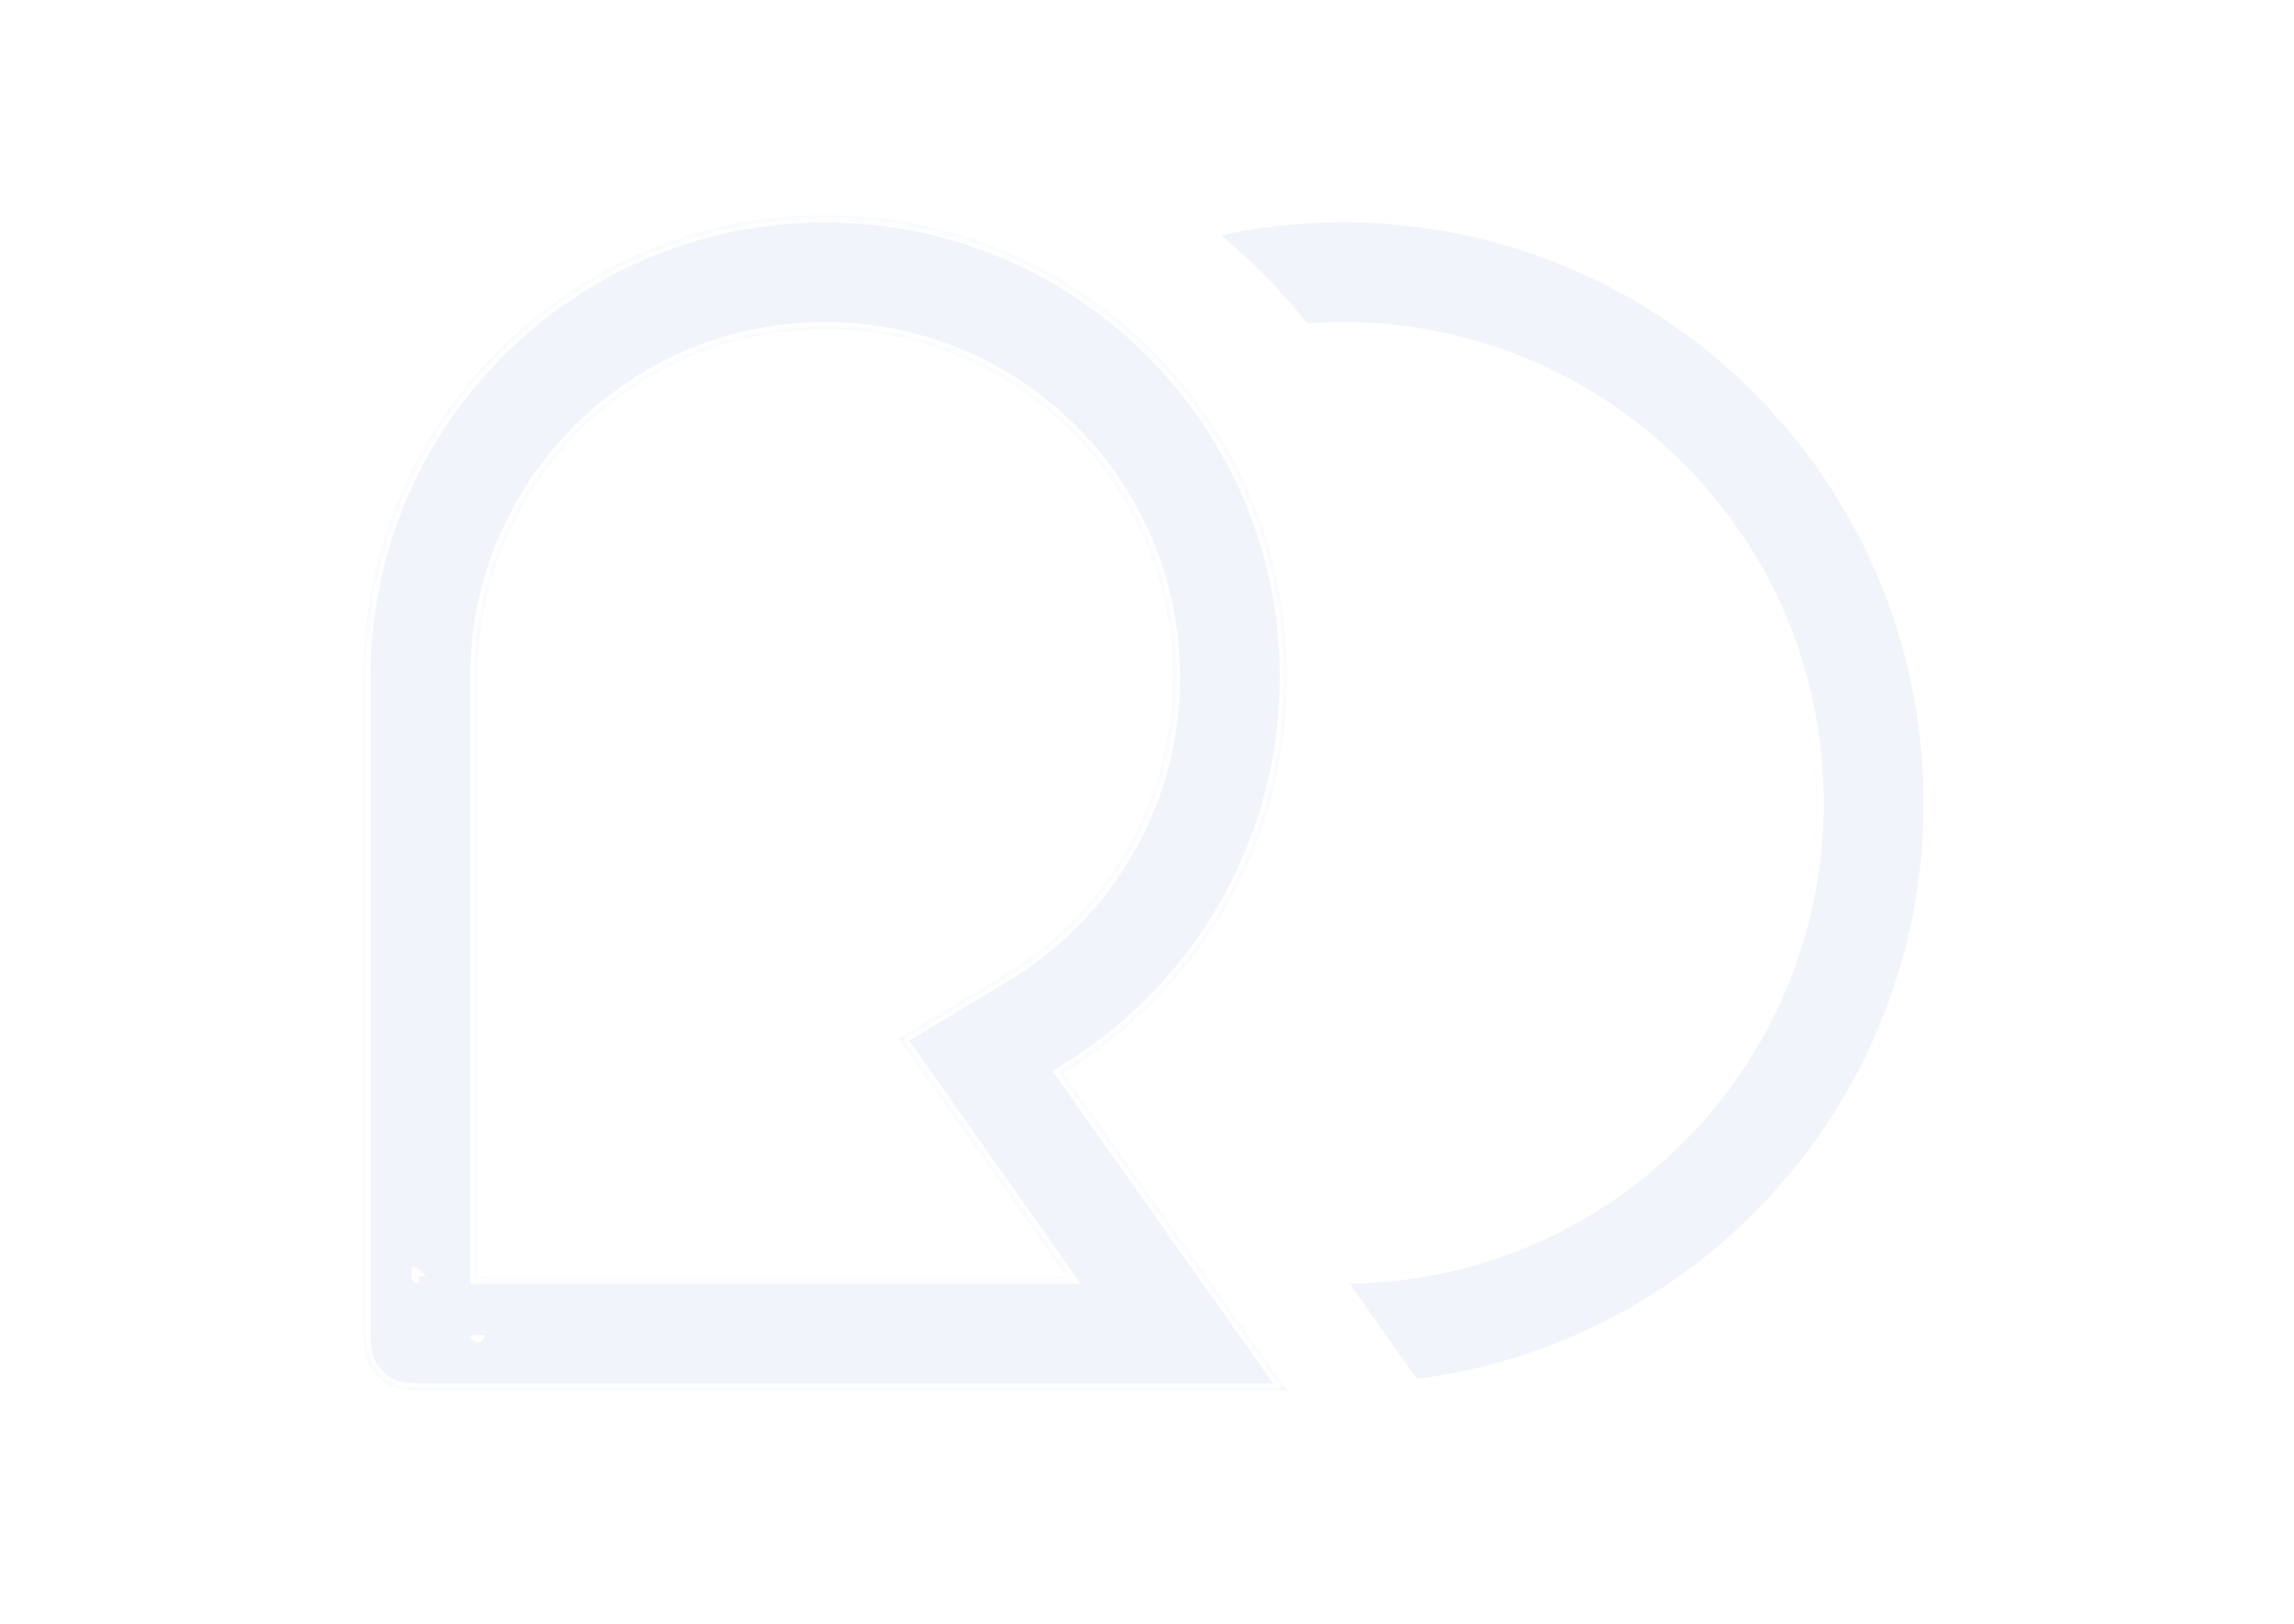 <svg width="322" height="228" viewBox="0 0 322 228" fill="none" xmlns="http://www.w3.org/2000/svg">
<path d="M0 194.714H322" stroke="white" stroke-opacity="0.4" stroke-dasharray="4 4"/>
<path d="M0 179.714H322" stroke="white" stroke-opacity="0.4" stroke-dasharray="4 4"/>
<path d="M0 30.714H322" stroke="white" stroke-opacity="0.4" stroke-dasharray="4 4"/>
<path d="M0 45.714H322" stroke="white" stroke-opacity="0.4" stroke-dasharray="4 4"/>
<path d="M25 0.714L183 225.714" stroke="white" stroke-opacity="0.4" stroke-dasharray="4 4"/>
<path d="M42.5 0.714L201 225.214" stroke="white" stroke-opacity="0.4" stroke-dasharray="4 4"/>
<path d="M66 0.714L66 227.714" stroke="white" stroke-opacity="0.4" stroke-dasharray="4 4"/>
<path d="M52 0.714L52 227.714" stroke="white" stroke-opacity="0.4" stroke-dasharray="4 4"/>
<path d="M188.5 45.714C187.821 45.714 187.145 45.724 186.472 45.744L186.487 46.244C185.14 46.284 183.803 46.364 182.478 46.483L182.433 45.985C181.082 46.106 179.743 46.267 178.417 46.468L178.491 46.962C177.16 47.163 175.842 47.403 174.538 47.682L174.433 47.193C173.108 47.476 171.797 47.799 170.501 48.159L170.635 48.641C169.34 49.001 168.062 49.399 166.8 49.835L166.637 49.362C165.357 49.803 164.096 50.282 162.853 50.798L163.045 51.26C161.804 51.774 160.583 52.325 159.382 52.91L159.163 52.461C157.948 53.054 156.753 53.683 155.58 54.346L155.826 54.781C154.658 55.441 153.513 56.135 152.39 56.862L152.118 56.443C150.984 57.177 149.874 57.945 148.789 58.745L149.086 59.147C148.007 59.942 146.953 60.769 145.925 61.627L145.605 61.243C144.568 62.108 143.558 63.003 142.576 63.928L142.919 64.292C141.944 65.21 140.997 66.158 140.078 67.133L139.714 66.79C138.79 67.772 137.894 68.782 137.029 69.819L137.413 70.139C136.556 71.167 135.729 72.221 134.933 73.3L134.531 73.003C133.731 74.088 132.963 75.198 132.229 76.332L132.649 76.604C131.921 77.726 131.227 78.872 130.567 80.04L130.132 79.794C129.469 80.967 128.84 82.161 128.247 83.377L128.697 83.596C128.111 84.797 127.56 86.018 127.046 87.258L126.584 87.067C126.069 88.309 125.59 89.571 125.148 90.85L125.621 91.013C125.186 92.275 124.787 93.554 124.427 94.849L123.945 94.715C123.585 96.01 123.262 97.321 122.979 98.647L123.468 98.751C123.19 100.055 122.949 101.374 122.748 102.705L122.254 102.63C122.054 103.957 121.892 105.296 121.771 106.647L122.269 106.691C122.15 108.017 122.07 109.353 122.03 110.7L121.53 110.685C121.51 111.359 121.5 112.035 121.5 112.714C121.5 113.392 121.51 114.068 121.53 114.742L122.03 114.727C122.07 116.074 122.15 117.41 122.269 118.736L121.771 118.781C121.892 120.131 122.054 121.471 122.254 122.797L122.748 122.722C122.949 124.054 123.19 125.372 123.468 126.676L122.979 126.781C123.262 128.106 123.585 129.417 123.945 130.712L124.427 130.578C124.787 131.873 125.186 133.152 125.621 134.414L125.148 134.577C125.59 135.856 126.069 137.118 126.584 138.361L127.046 138.169C127.56 139.409 128.111 140.63 128.697 141.831L128.247 142.051C128.84 143.266 129.469 144.461 130.132 145.634L130.567 145.388C131.227 146.555 131.921 147.701 132.649 148.824L132.229 149.095C132.963 150.229 133.731 151.339 134.531 152.424L134.933 152.128C135.729 153.207 136.556 154.261 137.413 155.288L137.029 155.609C137.894 156.645 138.79 157.655 139.714 158.637L140.078 158.295C140.997 159.27 141.944 160.217 142.919 161.135L142.576 161.499C143.558 162.424 144.568 163.32 145.605 164.184L145.925 163.8C146.953 164.658 148.007 165.485 149.086 166.28L148.789 166.683C149.874 167.482 150.985 168.25 152.118 168.985L152.39 168.565C153.513 169.292 154.658 169.987 155.826 170.647L155.58 171.082C156.753 171.745 157.948 172.373 159.163 172.966L159.382 172.517C160.583 173.103 161.804 173.653 163.045 174.168L162.853 174.629C164.096 175.145 165.357 175.624 166.637 176.065L166.8 175.593C168.062 176.028 169.34 176.426 170.635 176.787L170.501 177.268C171.797 177.629 173.108 177.951 174.433 178.234L174.538 177.745C175.842 178.024 177.16 178.264 178.491 178.465L178.417 178.96C179.743 179.16 181.082 179.321 182.433 179.443L182.478 178.945C183.803 179.064 185.14 179.144 186.487 179.184L186.472 179.683C187.145 179.704 187.821 179.714 188.5 179.714C189.178 179.714 189.855 179.704 190.528 179.683L190.513 179.184C191.86 179.144 193.197 179.064 194.522 178.945L194.567 179.443C195.918 179.321 197.257 179.16 198.583 178.96L198.509 178.465C199.84 178.264 201.158 178.024 202.462 177.745L202.567 178.234C203.892 177.951 205.203 177.629 206.499 177.268L206.365 176.787C207.659 176.426 208.938 176.028 210.2 175.593L210.363 176.065C211.642 175.624 212.904 175.145 214.147 174.629L213.955 174.168C215.196 173.653 216.417 173.103 217.618 172.517L217.837 172.966C219.052 172.373 220.247 171.745 221.42 171.082L221.174 170.647C222.342 169.987 223.487 169.292 224.61 168.565L224.882 168.985C226.015 168.25 227.126 167.482 228.211 166.683L227.914 166.28C228.993 165.485 230.047 164.658 231.075 163.8L231.395 164.184C232.432 163.32 233.442 162.424 234.424 161.499L234.081 161.135C235.056 160.217 236.003 159.27 236.922 158.295L237.286 158.637C238.21 157.655 239.106 156.645 239.971 155.609L239.587 155.288C240.444 154.261 241.271 153.207 242.066 152.128L242.469 152.424C243.269 151.339 244.036 150.229 244.771 149.095L244.351 148.824C245.079 147.701 245.773 146.555 246.433 145.388L246.868 145.634C247.531 144.461 248.16 143.266 248.753 142.051L248.303 141.831C248.889 140.63 249.44 139.409 249.954 138.169L250.416 138.361C250.931 137.118 251.41 135.856 251.852 134.577L251.379 134.414C251.814 133.152 252.213 131.873 252.573 130.578L253.055 130.712C253.415 129.417 253.737 128.106 254.021 126.781L253.532 126.676C253.81 125.372 254.051 124.054 254.252 122.722L254.746 122.797C254.946 121.471 255.108 120.131 255.229 118.781L254.731 118.736C254.85 117.41 254.93 116.074 254.97 114.727L255.47 114.742C255.49 114.068 255.5 113.392 255.5 112.714C255.5 112.035 255.49 111.359 255.47 110.685L254.97 110.7C254.93 109.353 254.85 108.017 254.731 106.691L255.229 106.647C255.108 105.296 254.946 103.957 254.746 102.63L254.252 102.705C254.051 101.374 253.81 100.055 253.532 98.751L254.021 98.647C253.737 97.321 253.415 96.01 253.055 94.715L252.573 94.849C252.213 93.554 251.814 92.275 251.379 91.013L251.852 90.85C251.41 89.571 250.931 88.309 250.416 87.067L249.954 87.258C249.44 86.018 248.889 84.797 248.303 83.596L248.752 83.377C248.16 82.161 247.531 80.966 246.868 79.794L246.433 80.04C245.773 78.872 245.079 77.726 244.351 76.604L244.771 76.332C244.036 75.198 243.269 74.088 242.469 73.003L242.066 73.3C241.271 72.221 240.444 71.167 239.587 70.139L239.971 69.819C239.106 68.782 238.21 67.772 237.286 66.79L236.922 67.133C236.003 66.158 235.056 65.21 234.081 64.292L234.424 63.928C233.442 63.003 232.432 62.108 231.395 61.243L231.075 61.627C230.047 60.769 228.993 59.942 227.914 59.147L228.211 58.745C227.126 57.945 226.015 57.177 224.882 56.443L224.61 56.862C223.487 56.135 222.342 55.441 221.174 54.781L221.42 54.346C220.247 53.683 219.052 53.054 217.837 52.461L217.618 52.91C216.417 52.325 215.196 51.774 213.955 51.26L214.147 50.798C212.904 50.282 211.642 49.803 210.363 49.362L210.2 49.835C208.938 49.399 207.659 49.001 206.365 48.641L206.499 48.159C205.203 47.799 203.892 47.476 202.567 47.193L202.462 47.682C201.158 47.403 199.84 47.163 198.509 46.962L198.583 46.468C197.257 46.267 195.918 46.106 194.567 45.985L194.522 46.483C193.197 46.364 191.86 46.284 190.513 46.244L190.528 45.744C189.855 45.724 189.178 45.714 188.5 45.714ZM186.469 30.238C185.113 30.271 183.764 30.337 182.425 30.434L182.461 30.933C181.116 31.03 179.781 31.161 178.455 31.323L178.395 30.826C177.049 30.991 175.713 31.188 174.388 31.416L174.473 31.909C173.146 32.137 171.83 32.398 170.525 32.69L170.416 32.202C169.094 32.497 167.784 32.825 166.487 33.183L166.62 33.665C165.323 34.023 164.039 34.412 162.769 34.832L162.612 34.357C161.327 34.782 160.055 35.237 158.799 35.722L158.979 36.188C157.725 36.672 156.485 37.187 155.261 37.73L155.058 37.273C153.822 37.822 152.602 38.4 151.399 39.007L151.624 39.453C150.424 40.058 149.241 40.692 148.076 41.354L147.829 40.919C146.654 41.586 145.496 42.282 144.358 43.004L144.625 43.426C143.491 44.146 142.376 44.892 141.281 45.665L140.992 45.257C139.889 46.036 138.805 46.841 137.742 47.672L138.05 48.066C136.992 48.892 135.955 49.745 134.939 50.621L134.613 50.243C133.591 51.125 132.59 52.032 131.613 52.963L131.958 53.325C130.986 54.251 130.037 55.2 129.111 56.171L128.749 55.827C127.819 56.804 126.911 57.804 126.029 58.826L126.407 59.153C125.531 60.168 124.679 61.205 123.852 62.263L123.458 61.955C122.627 63.018 121.822 64.102 121.043 65.206L121.452 65.494C120.679 66.59 119.932 67.705 119.213 68.839L118.79 68.571C118.068 69.71 117.372 70.867 116.705 72.043L117.14 72.29C116.478 73.455 115.845 74.638 115.24 75.838L114.793 75.612C114.186 76.816 113.608 78.036 113.059 79.272L113.516 79.475C112.973 80.699 112.459 81.938 111.974 83.193L111.508 83.013C111.023 84.269 110.568 85.54 110.143 86.826L110.618 86.982C110.199 88.253 109.809 89.537 109.451 90.834L108.969 90.701C108.611 91.998 108.284 93.308 107.988 94.63L108.476 94.739C108.184 96.043 107.924 97.36 107.695 98.687L107.202 98.602C106.974 99.927 106.777 101.263 106.613 102.608L107.109 102.669C106.947 103.994 106.817 105.33 106.719 106.675L106.22 106.638C106.123 107.978 106.057 109.326 106.025 110.683L106.524 110.695C106.508 111.366 106.5 112.039 106.5 112.714C106.5 113.389 106.508 114.062 106.524 114.732L106.025 114.745C106.057 116.101 106.123 117.449 106.22 118.789L106.719 118.753C106.817 120.097 106.947 121.433 107.109 122.759L106.613 122.819C106.777 124.165 106.974 125.5 107.202 126.825L107.695 126.74C107.924 128.068 108.184 129.384 108.476 130.688L107.988 130.798C108.284 132.119 108.611 133.429 108.969 134.726L109.451 134.593C109.809 135.89 110.199 137.175 110.618 138.445L110.143 138.602C110.568 139.887 111.023 141.158 111.508 142.415L111.974 142.234C112.459 143.489 112.973 144.728 113.516 145.952L113.059 146.155C113.608 147.391 114.186 148.611 114.793 149.815L115.24 149.59C115.845 150.789 116.478 151.972 117.14 153.138L116.705 153.385C117.372 154.56 118.068 155.717 118.79 156.856L119.213 156.588C119.932 157.722 120.679 158.837 121.452 159.933L121.043 160.221C121.822 161.325 122.627 162.409 123.458 163.472L123.852 163.164C124.679 164.222 125.531 165.259 126.407 166.274L126.029 166.601C126.911 167.623 127.819 168.623 128.749 169.601L129.111 169.256C130.037 170.228 130.986 171.177 131.958 172.102L131.613 172.464C132.59 173.395 133.591 174.302 134.613 175.185L134.939 174.806C135.955 175.683 136.992 176.535 138.05 177.362L137.742 177.756C138.805 178.586 139.889 179.392 140.992 180.17L141.281 179.762C142.376 180.535 143.491 181.281 144.625 182.001L144.358 182.423C145.496 183.146 146.654 183.841 147.829 184.508L148.076 184.074C149.241 184.735 150.424 185.369 151.624 185.974L151.399 186.421C152.602 187.027 153.822 187.606 155.058 188.154L155.261 187.697C156.485 188.241 157.725 188.755 158.979 189.239L158.799 189.706C160.055 190.191 161.327 190.646 162.612 191.07L162.769 190.595C164.039 191.015 165.323 191.404 166.62 191.762L166.487 192.244C167.784 192.603 169.094 192.93 170.416 193.225L170.525 192.738C171.83 193.029 173.146 193.29 174.473 193.519L174.388 194.011C175.713 194.24 177.049 194.437 178.394 194.601L178.455 194.105C179.781 194.266 181.116 194.397 182.461 194.495L182.425 194.993C183.764 195.091 185.113 195.156 186.469 195.189L186.481 194.689C187.152 194.705 187.825 194.714 188.5 194.714C189.175 194.714 189.848 194.705 190.519 194.689L190.531 195.189C191.887 195.156 193.236 195.091 194.575 194.993L194.539 194.495C195.884 194.397 197.219 194.266 198.545 194.105L198.605 194.601C199.951 194.437 201.287 194.24 202.612 194.011L202.527 193.519C203.854 193.29 205.17 193.029 206.475 192.738L206.584 193.225C207.906 192.93 209.216 192.603 210.513 192.244L210.38 191.762C211.677 191.404 212.961 191.015 214.231 190.595L214.388 191.07C215.673 190.646 216.944 190.191 218.201 189.706L218.021 189.239C219.275 188.755 220.515 188.241 221.739 187.697L221.941 188.154C223.178 187.606 224.398 187.027 225.601 186.421L225.376 185.974C226.576 185.369 227.759 184.735 228.924 184.074L229.171 184.508C230.346 183.841 231.504 183.146 232.642 182.423L232.374 182.001C233.509 181.281 234.624 180.535 235.719 179.762L236.007 180.17C237.111 179.392 238.195 178.586 239.258 177.756L238.95 177.362C240.008 176.535 241.045 175.683 242.061 174.806L242.387 175.185C243.409 174.302 244.41 173.395 245.387 172.464L245.042 172.102C246.014 171.177 246.963 170.228 247.889 169.256L248.251 169.601C249.181 168.623 250.089 167.623 250.971 166.601L250.593 166.274C251.469 165.259 252.321 164.222 253.148 163.164L253.542 163.472C254.373 162.409 255.178 161.325 255.957 160.221L255.548 159.933C256.321 158.837 257.068 157.722 257.787 156.588L258.21 156.856C258.932 155.717 259.627 154.56 260.295 153.385L259.86 153.138C260.521 151.972 261.155 150.789 261.76 149.59L262.207 149.815C262.814 148.611 263.392 147.391 263.941 146.155L263.484 145.952C264.027 144.728 264.541 143.489 265.026 142.234L265.492 142.415C265.977 141.158 266.432 139.887 266.856 138.602L266.382 138.445C266.801 137.175 267.191 135.89 267.549 134.593L268.031 134.726C268.389 133.429 268.716 132.119 269.012 130.798L268.524 130.688C268.816 129.384 269.076 128.068 269.305 126.74L269.798 126.825C270.026 125.5 270.223 124.165 270.387 122.819L269.891 122.759C270.053 121.433 270.183 120.097 270.281 118.753L270.78 118.789C270.877 117.449 270.943 116.101 270.975 114.745L270.476 114.733C270.492 114.062 270.5 113.389 270.5 112.714C270.5 112.039 270.492 111.366 270.476 110.695L270.975 110.683C270.943 109.326 270.877 107.978 270.78 106.638L270.281 106.675C270.183 105.33 270.053 103.995 269.891 102.669L270.387 102.608C270.223 101.263 270.026 99.927 269.798 98.602L269.305 98.687C269.076 97.36 268.816 96.043 268.524 94.739L269.012 94.63C268.716 93.308 268.389 91.998 268.031 90.701L267.549 90.834C267.191 89.537 266.801 88.253 266.382 86.982L266.856 86.826C266.432 85.54 265.977 84.269 265.492 83.013L265.026 83.193C264.541 81.938 264.027 80.699 263.484 79.475L263.941 79.272C263.392 78.036 262.814 76.816 262.207 75.612L261.76 75.838C261.155 74.638 260.521 73.455 259.86 72.29L260.295 72.043C259.627 70.867 258.932 69.71 258.21 68.571L257.787 68.839C257.068 67.705 256.321 66.59 255.548 65.494L255.957 65.206C255.178 64.102 254.373 63.018 253.542 61.955L253.148 62.263C252.321 61.205 251.469 60.168 250.593 59.153L250.971 58.826C250.089 57.804 249.181 56.804 248.251 55.827L247.888 56.171C246.963 55.2 246.014 54.251 245.042 53.325L245.387 52.963C244.41 52.032 243.409 51.125 242.387 50.243L242.061 50.621C241.045 49.745 240.008 48.892 238.95 48.066L239.258 47.672C238.195 46.841 237.111 46.036 236.007 45.257L235.719 45.665C234.624 44.893 233.509 44.146 232.374 43.426L232.642 43.004C231.504 42.282 230.346 41.586 229.171 40.919L228.924 41.354C227.759 40.692 226.576 40.058 225.376 39.453L225.601 39.007C224.398 38.4 223.178 37.822 221.942 37.273L221.739 37.73C220.515 37.187 219.275 36.672 218.021 36.188L218.201 35.722C216.945 35.237 215.673 34.782 214.388 34.357L214.231 34.832C212.961 34.412 211.677 34.023 210.38 33.665L210.513 33.183C209.216 32.825 207.906 32.497 206.584 32.202L206.475 32.69C205.17 32.398 203.854 32.137 202.527 31.909L202.612 31.416C201.287 31.188 199.951 30.991 198.605 30.826L198.545 31.323C197.219 31.161 195.884 31.03 194.539 30.933L194.575 30.434C193.236 30.337 191.887 30.271 190.531 30.238L190.519 30.738C189.848 30.722 189.175 30.714 188.5 30.714C187.825 30.714 187.152 30.722 186.481 30.738L186.469 30.238Z" stroke="white" stroke-dasharray="4 4"/>
<path d="M165.143 95.035C165.143 94.386 165.13 93.739 165.105 93.096L164.606 93.115C164.556 91.828 164.456 90.553 164.309 89.293L164.805 89.235C164.654 87.944 164.453 86.668 164.204 85.41L163.714 85.507C163.464 84.246 163.166 83.002 162.821 81.778L163.303 81.642C162.951 80.394 162.552 79.165 162.107 77.959L161.638 78.132C161.193 76.929 160.703 75.747 160.169 74.59L160.623 74.381C160.08 73.205 159.492 72.055 158.862 70.931L158.426 71.176C157.799 70.059 157.129 68.969 156.42 67.909L156.835 67.631C156.116 66.556 155.355 65.512 154.556 64.499L154.164 64.809C153.371 63.805 152.54 62.833 151.672 61.895L152.039 61.556C151.163 60.607 150.249 59.694 149.301 58.817L148.961 59.184C148.023 58.317 147.051 57.486 146.047 56.693L146.357 56.3C145.345 55.501 144.3 54.741 143.226 54.021L142.947 54.437C141.887 53.727 140.797 53.058 139.681 52.431L139.925 51.995C138.802 51.364 137.651 50.777 136.476 50.234L136.266 50.688C135.109 50.153 133.928 49.663 132.724 49.219L132.897 48.75C131.691 48.305 130.463 47.905 129.214 47.554L129.079 48.035C127.855 47.691 126.611 47.392 125.35 47.143L125.447 46.652C124.188 46.403 122.912 46.202 121.621 46.051L121.563 46.548C120.303 46.4 119.028 46.3 117.741 46.251L117.76 45.751C117.117 45.726 116.471 45.714 115.821 45.714C115.172 45.714 114.526 45.726 113.883 45.751L113.902 46.251C112.614 46.3 111.34 46.4 110.08 46.548L110.021 46.051C108.73 46.202 107.455 46.403 106.196 46.652L106.293 47.143C105.032 47.392 103.788 47.691 102.564 48.035L102.428 47.554C101.18 47.905 99.952 48.305 98.746 48.75L98.919 49.219C97.715 49.663 96.534 50.153 95.377 50.688L95.167 50.234C93.991 50.777 92.841 51.364 91.718 51.995L91.962 52.431C90.845 53.058 89.756 53.727 88.695 54.437L88.417 54.021C87.343 54.741 86.298 55.501 85.286 56.3L85.595 56.693C84.591 57.486 83.619 58.317 82.681 59.184L82.342 58.817C81.394 59.694 80.48 60.607 79.603 61.556L79.97 61.895C79.103 62.833 78.272 63.805 77.479 64.809L77.087 64.499C76.288 65.512 75.527 66.556 74.808 67.631L75.223 67.909C74.513 68.969 73.844 70.059 73.217 71.176L72.781 70.931C72.151 72.055 71.563 73.205 71.02 74.381L71.474 74.59C70.94 75.747 70.449 76.929 70.005 78.132L69.536 77.959C69.091 79.165 68.692 80.394 68.34 81.642L68.822 81.778C68.477 83.002 68.179 84.246 67.929 85.507L67.439 85.41C67.19 86.668 66.989 87.944 66.838 89.235L67.334 89.293C67.186 90.553 67.087 91.828 67.037 93.115L66.537 93.096C66.513 93.739 66.5 94.386 66.5 95.035C66.5 95.684 66.513 96.331 66.537 96.974L67.037 96.955C67.087 98.242 67.186 99.517 67.334 100.777L66.838 100.835C66.989 102.126 67.19 103.402 67.439 104.66L67.929 104.563C68.179 105.824 68.477 107.068 68.822 108.293L68.34 108.428C68.692 109.676 69.091 110.905 69.536 112.111L70.005 111.938C70.449 113.141 70.94 114.323 71.474 115.48L71.02 115.689C71.563 116.865 72.151 118.016 72.781 119.139L73.217 118.894C73.844 120.011 74.513 121.101 75.223 122.161L74.808 122.439C75.527 123.514 76.288 124.558 77.087 125.571L77.479 125.261C78.272 126.265 79.103 127.237 79.97 128.175L79.603 128.515C80.48 129.463 81.394 130.376 82.342 131.253L82.681 130.886C83.619 131.753 84.591 132.585 85.595 133.377L85.286 133.77C86.298 134.569 87.343 135.329 88.417 136.049L88.695 135.633C89.756 136.343 90.845 137.012 91.962 137.639L91.718 138.075C92.841 138.706 93.991 139.293 95.167 139.836L95.377 139.382C96.534 139.917 97.715 140.407 98.919 140.851L98.746 141.32C99.952 141.765 101.18 142.165 102.428 142.516L102.564 142.035C103.788 142.38 105.032 142.678 106.293 142.927L106.196 143.418C107.455 143.667 108.73 143.868 110.021 144.019L110.08 143.522C111.34 143.67 112.614 143.77 113.902 143.819L113.883 144.319C114.526 144.344 115.172 144.356 115.821 144.356C116.471 144.356 117.117 144.344 117.76 144.319L117.741 143.819C119.028 143.77 120.303 143.67 121.563 143.522L121.621 144.019C122.912 143.868 124.188 143.667 125.447 143.418L125.349 142.927C126.611 142.678 127.855 142.38 129.079 142.035L129.214 142.516C130.463 142.165 131.691 141.765 132.897 141.32L132.724 140.851C133.928 140.407 135.109 139.917 136.266 139.382L136.476 139.836C137.651 139.293 138.802 138.706 139.925 138.075L139.681 137.639C140.797 137.012 141.887 136.343 142.947 135.633L143.226 136.049C144.3 135.329 145.345 134.569 146.357 133.77L146.047 133.377C147.051 132.585 148.023 131.753 148.961 130.886L149.301 131.253C150.249 130.376 151.163 129.463 152.039 128.515L151.672 128.175C152.54 127.237 153.371 126.265 154.164 125.261L154.556 125.571C155.355 124.558 156.116 123.514 156.835 122.439L156.42 122.161C157.129 121.101 157.799 120.011 158.426 118.894L158.862 119.139C159.492 118.016 160.08 116.865 160.623 115.689L160.169 115.48C160.703 114.323 161.193 113.141 161.638 111.938L162.107 112.111C162.552 110.905 162.951 109.676 163.303 108.428L162.821 108.293C163.166 107.068 163.464 105.824 163.714 104.563L164.204 104.66C164.453 103.402 164.654 102.126 164.805 100.835L164.309 100.777C164.456 99.517 164.556 98.242 164.606 96.955L165.105 96.974C165.13 96.331 165.143 95.684 165.143 95.035ZM180.614 93.072C180.575 91.76 180.497 90.457 180.381 89.165L179.883 89.21C179.766 87.913 179.611 86.627 179.419 85.354L179.913 85.279C179.718 83.981 179.483 82.696 179.212 81.425L178.723 81.529C178.451 80.257 178.141 78.999 177.795 77.755L178.277 77.621C177.926 76.359 177.538 75.112 177.113 73.883L176.64 74.046C176.217 72.818 175.757 71.607 175.262 70.414L175.724 70.222C175.223 69.013 174.686 67.823 174.115 66.652L173.666 66.872C173.096 65.705 172.493 64.558 171.857 63.432L172.292 63.186C171.649 62.048 170.972 60.931 170.263 59.837L169.843 60.108C169.138 59.02 168.401 57.954 167.633 56.913L168.036 56.616C167.261 55.564 166.455 54.537 165.619 53.535L165.235 53.855C164.404 52.86 163.545 51.89 162.657 50.947L163.021 50.605C162.126 49.654 161.202 48.731 160.252 47.836L159.909 48.2C158.966 47.312 157.996 46.452 157.001 45.622L157.321 45.238C156.32 44.402 155.292 43.596 154.24 42.821L153.944 43.223C152.902 42.455 151.836 41.718 150.748 41.013L151.02 40.593C149.926 39.885 148.809 39.208 147.671 38.565L147.425 39C146.299 38.363 145.152 37.76 143.985 37.191L144.204 36.741C143.033 36.17 141.843 35.634 140.634 35.132L140.443 35.594C139.25 35.099 138.039 34.64 136.811 34.216L136.974 33.743C135.744 33.319 134.497 32.931 133.235 32.579L133.101 33.061C131.858 32.715 130.599 32.406 129.327 32.134L129.431 31.645C128.16 31.373 126.875 31.139 125.577 30.943L125.503 31.437C124.229 31.245 122.944 31.09 121.647 30.974L121.692 30.476C120.4 30.36 119.097 30.282 117.784 30.243L117.769 30.742C117.122 30.723 116.473 30.714 115.821 30.714C115.17 30.714 114.521 30.723 113.874 30.742L113.859 30.243C112.546 30.282 111.243 30.36 109.951 30.476L109.996 30.974C108.699 31.09 107.413 31.245 106.14 31.437L106.065 30.943C104.768 31.139 103.483 31.373 102.211 31.645L102.316 32.134C101.043 32.406 99.785 32.715 98.542 33.061L98.408 32.579C97.145 32.931 95.899 33.319 94.669 33.743L94.832 34.216C93.604 34.64 92.393 35.099 91.2 35.594L91.009 35.132C89.8 35.634 88.609 36.17 87.439 36.741L87.658 37.191C86.491 37.76 85.344 38.363 84.218 39L83.972 38.565C82.834 39.208 81.717 39.885 80.623 40.593L80.895 41.013C79.806 41.718 78.741 42.455 77.699 43.223L77.402 42.821C76.351 43.596 75.323 44.402 74.321 45.238L74.642 45.622C73.647 46.452 72.677 47.312 71.734 48.2L71.391 47.836C70.441 48.731 69.517 49.654 68.622 50.605L68.986 50.947C68.098 51.89 67.238 52.86 66.408 53.855L66.024 53.535C65.188 54.537 64.382 55.564 63.607 56.616L64.01 56.913C63.242 57.954 62.505 59.02 61.8 60.108L61.38 59.837C60.671 60.931 59.994 62.048 59.351 63.186L59.786 63.432C59.15 64.558 58.546 65.705 57.977 66.872L57.528 66.652C56.957 67.823 56.42 69.013 55.919 70.222L56.38 70.414C55.886 71.607 55.426 72.818 55.002 74.046L54.53 73.883C54.105 75.112 53.717 76.359 53.366 77.621L53.847 77.755C53.502 78.999 53.192 80.257 52.92 81.53L52.431 81.425C52.16 82.696 51.925 83.981 51.729 85.279L52.224 85.354C52.032 86.627 51.877 87.913 51.76 89.21L51.262 89.165C51.146 90.457 51.068 91.76 51.029 93.072L51.529 93.087C51.51 93.734 51.5 94.383 51.5 95.035C51.5 95.687 51.51 96.336 51.529 96.983L51.029 96.998C51.068 98.31 51.146 99.613 51.262 100.905L51.76 100.861C51.877 102.157 52.032 103.443 52.224 104.716L51.729 104.791C51.925 106.089 52.16 107.374 52.431 108.645L52.92 108.541C53.192 109.813 53.502 111.071 53.847 112.315L53.366 112.449C53.717 113.711 54.105 114.958 54.53 116.188L55.002 116.024C55.426 117.252 55.886 118.463 56.38 119.656L55.919 119.848C56.42 121.057 56.957 122.247 57.528 123.418L57.977 123.199C58.546 124.365 59.15 125.512 59.786 126.638L59.351 126.884C59.994 128.022 60.671 129.139 61.38 130.234L61.8 129.962C62.505 131.05 63.242 132.116 64.01 133.157L63.607 133.454C64.382 134.506 65.188 135.533 66.024 136.535L66.408 136.215C67.238 137.21 68.098 138.18 68.986 139.123L68.622 139.465C69.517 140.416 70.441 141.339 71.391 142.234L71.734 141.87C72.677 142.758 73.647 143.618 74.642 144.448L74.321 144.832C75.323 145.668 76.351 146.474 77.402 147.249L77.699 146.847C78.741 147.615 79.806 148.352 80.895 149.057L80.623 149.477C81.717 150.185 82.834 150.862 83.972 151.506L84.218 151.07C85.344 151.707 86.491 152.31 87.658 152.879L87.439 153.329C88.609 153.9 89.8 154.436 91.009 154.938L91.2 154.476C92.393 154.971 93.604 155.43 94.832 155.854L94.669 156.327C95.899 156.751 97.145 157.14 98.408 157.491L98.542 157.009C99.785 157.355 101.044 157.664 102.316 157.936L102.211 158.425C103.483 158.697 104.768 158.931 106.065 159.127L106.14 158.633C107.413 158.825 108.699 158.98 109.996 159.096L109.951 159.594C111.243 159.71 112.546 159.788 113.859 159.827L113.874 159.328C114.521 159.347 115.17 159.356 115.821 159.356C116.473 159.356 117.122 159.347 117.769 159.328L117.784 159.827C119.097 159.788 120.4 159.71 121.692 159.594L121.647 159.096C122.944 158.98 124.229 158.825 125.503 158.633L125.577 159.127C126.875 158.931 128.16 158.697 129.431 158.425L129.327 157.936C130.599 157.664 131.858 157.355 133.101 157.009L133.235 157.491C134.497 157.14 135.744 156.751 136.974 156.327L136.811 155.854C138.039 155.43 139.25 154.971 140.443 154.476L140.634 154.938C141.843 154.436 143.033 153.9 144.204 153.329L143.985 152.879C145.152 152.31 146.299 151.707 147.425 151.07L147.671 151.506C148.809 150.862 149.926 150.185 151.02 149.477L150.748 149.057C151.836 148.352 152.902 147.615 153.944 146.847L154.24 147.249C155.292 146.474 156.32 145.668 157.321 144.832L157.001 144.448C157.996 143.618 158.966 142.758 159.909 141.87L160.252 142.234C161.202 141.339 162.126 140.416 163.021 139.465L162.657 139.123C163.545 138.18 164.405 137.21 165.235 136.215L165.619 136.535C166.455 135.533 167.261 134.506 168.036 133.454L167.633 133.157C168.401 132.116 169.138 131.05 169.843 129.962L170.263 130.233C170.972 129.139 171.649 128.022 172.292 126.884L171.857 126.638C172.493 125.512 173.096 124.365 173.666 123.198L174.115 123.418C174.686 122.247 175.223 121.057 175.724 119.848L175.262 119.656C175.757 118.463 176.217 117.252 176.64 116.024L177.113 116.188C177.538 114.958 177.926 113.711 178.277 112.449L177.795 112.315C178.141 111.071 178.451 109.813 178.723 108.54L179.212 108.645C179.483 107.374 179.718 106.089 179.913 104.791L179.419 104.716C179.611 103.443 179.766 102.157 179.883 100.861L180.381 100.905C180.497 99.613 180.575 98.31 180.614 96.998L180.114 96.983C180.133 96.336 180.143 95.687 180.143 95.035C180.143 94.383 180.133 93.734 180.114 93.087L180.614 93.072Z" stroke="white" stroke-dasharray="4 4"/>
<g filter="url(#filter0_b_352_125)">
<mask id="path-11-inside-1_352_125" fill="white">
<path fill-rule="evenodd" clip-rule="evenodd" d="M126.17 145.789L140.928 136.917C155.172 128.355 164.643 112.793 164.643 95.035C164.643 68.072 142.785 46.214 115.821 46.214C88.858 46.214 67 68.072 67 95.035L67 95.103V179.214H149.764L126.17 145.789ZM180.643 195.214H62C58.15 195.214 56.224 195.214 54.754 194.464C53.46 193.805 52.408 192.753 51.749 191.46C51 189.989 51 188.064 51 184.214L51 95.035C51 59.235 80.022 30.214 115.821 30.214C151.621 30.214 180.643 59.235 180.643 95.035C180.643 115.22 171.416 133.251 156.951 145.139C154.501 147.152 151.902 148.989 149.172 150.63L180.643 195.214ZM58.79 179.173C58.783 179.173 58.78 179.172 58.78 179.172C58.78 179.173 58.783 179.173 58.788 179.173M67.04 187.423C67.041 187.436 67.041 187.437 67.041 187.426C67.04 187.425 67.04 187.424 67.04 187.423Z"/>
</mask>
<path fill-rule="evenodd" clip-rule="evenodd" d="M126.17 145.789L140.928 136.917C155.172 128.355 164.643 112.793 164.643 95.035C164.643 68.072 142.785 46.214 115.821 46.214C88.858 46.214 67 68.072 67 95.035L67 95.103V179.214H149.764L126.17 145.789ZM180.643 195.214H62C58.15 195.214 56.224 195.214 54.754 194.464C53.46 193.805 52.408 192.753 51.749 191.46C51 189.989 51 188.064 51 184.214L51 95.035C51 59.235 80.022 30.214 115.821 30.214C151.621 30.214 180.643 59.235 180.643 95.035C180.643 115.22 171.416 133.251 156.951 145.139C154.501 147.152 151.902 148.989 149.172 150.63L180.643 195.214ZM58.79 179.173C58.783 179.173 58.78 179.172 58.78 179.172C58.78 179.173 58.783 179.173 58.788 179.173M67.04 187.423C67.041 187.436 67.041 187.437 67.041 187.426C67.04 187.425 67.04 187.424 67.04 187.423Z" fill="#BACAE6" fill-opacity="0.2"/>
<path fill-rule="evenodd" clip-rule="evenodd" d="M126.17 145.789L140.928 136.917C155.172 128.355 164.643 112.793 164.643 95.035C164.643 68.072 142.785 46.214 115.821 46.214C88.858 46.214 67 68.072 67 95.035L67 95.103V179.214H149.764L126.17 145.789ZM180.643 195.214H62C58.15 195.214 56.224 195.214 54.754 194.464C53.46 193.805 52.408 192.753 51.749 191.46C51 189.989 51 188.064 51 184.214L51 95.035C51 59.235 80.022 30.214 115.821 30.214C151.621 30.214 180.643 59.235 180.643 95.035C180.643 115.22 171.416 133.251 156.951 145.139C154.501 147.152 151.902 148.989 149.172 150.63L180.643 195.214ZM58.79 179.173C58.783 179.173 58.78 179.172 58.78 179.172C58.78 179.173 58.783 179.173 58.788 179.173M67.04 187.423C67.041 187.436 67.041 187.437 67.041 187.426C67.04 187.425 67.04 187.424 67.04 187.423Z" stroke="white" stroke-width="2" mask="url(#path-11-inside-1_352_125)"/>
</g>
<g filter="url(#filter1_b_352_125)">
<path fill-rule="evenodd" clip-rule="evenodd" d="M183.033 46.435C184.836 46.288 186.659 46.214 188.5 46.214C225.227 46.214 255 75.987 255 112.714C255 149.44 225.227 179.214 188.5 179.214C188.17 179.214 187.842 179.211 187.513 179.206L198.398 194.626C239.295 189.736 271 154.928 271 112.714C271 67.15 234.063 30.214 188.5 30.214C181.839 30.214 175.363 31.003 169.159 32.493C174.318 36.573 178.978 41.255 183.033 46.435Z" fill="#BACAE6" fill-opacity="0.2"/>
<path d="M188.5 45.714C186.737 45.714 184.99 45.782 183.261 45.916C179.434 41.059 175.076 36.64 170.275 32.746C176.136 31.416 182.235 30.714 188.5 30.714C233.787 30.714 270.5 67.426 270.5 112.714C270.5 154.57 239.139 189.102 198.634 194.094L188.483 179.714C188.489 179.714 188.494 179.714 188.5 179.714C225.503 179.714 255.5 149.717 255.5 112.714C255.5 75.71 225.503 45.714 188.5 45.714Z" stroke="white"/>
</g>
<defs>
<filter id="filter0_b_352_125" x="39" y="18.214" width="153.643" height="189" filterUnits="userSpaceOnUse" color-interpolation-filters="sRGB">
<feFlood flood-opacity="0" result="BackgroundImageFix"/>
<feGaussianBlur in="BackgroundImageFix" stdDeviation="6"/>
<feComposite in2="SourceAlpha" operator="in" result="effect1_backgroundBlur_352_125"/>
<feBlend mode="normal" in="SourceGraphic" in2="effect1_backgroundBlur_352_125" result="shape"/>
</filter>
<filter id="filter1_b_352_125" x="157.159" y="18.214" width="125.841" height="188.412" filterUnits="userSpaceOnUse" color-interpolation-filters="sRGB">
<feFlood flood-opacity="0" result="BackgroundImageFix"/>
<feGaussianBlur in="BackgroundImageFix" stdDeviation="6"/>
<feComposite in2="SourceAlpha" operator="in" result="effect1_backgroundBlur_352_125"/>
<feBlend mode="normal" in="SourceGraphic" in2="effect1_backgroundBlur_352_125" result="shape"/>
</filter>
</defs>
</svg>
